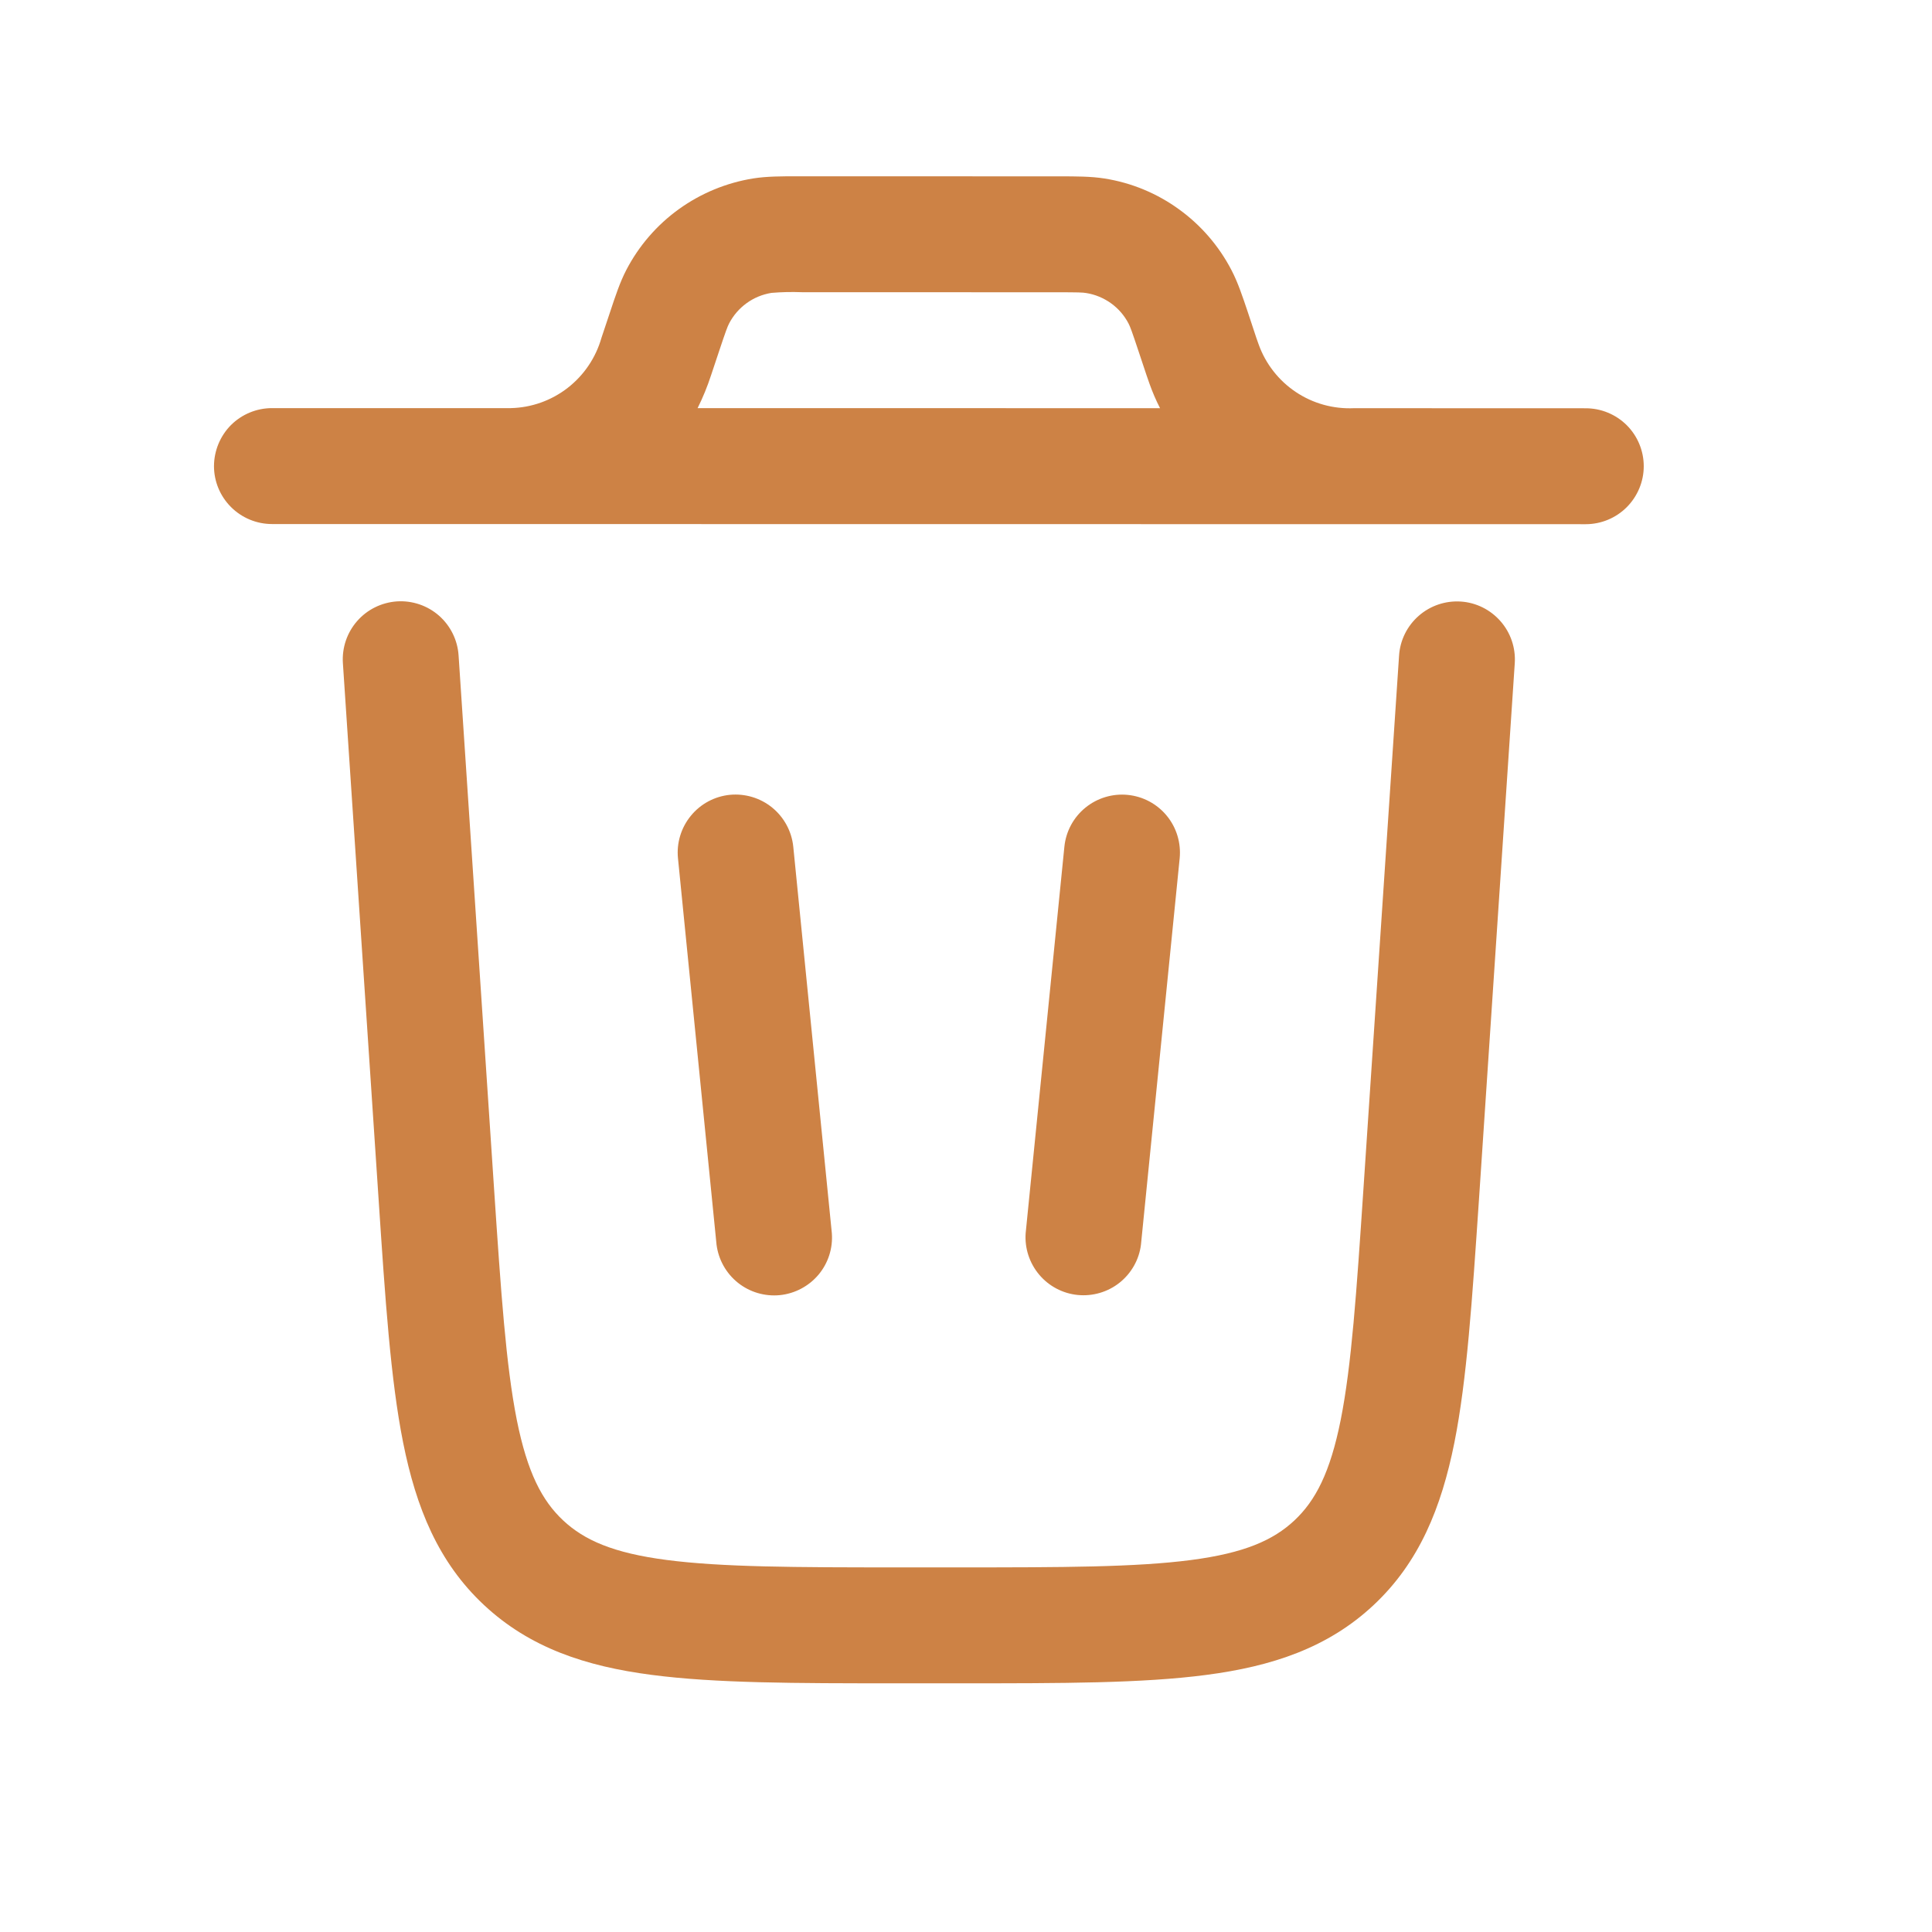 <?xml version="1.0" encoding="UTF-8" standalone="no"?>
<svg
   width="25"
   height="25"
   viewBox="0 0 25 25"
   fill="none"
   version="1.1"
   id="svg3"
   sodipodi:docname="icon_delete.svg"
   inkscape:version="1.3.2 (091e20e, 2023-11-25, custom)"
   xmlns:inkscape="http://www.inkscape.org/namespaces/inkscape"
   xmlns:sodipodi="http://sodipodi.sourceforge.net/DTD/sodipodi-0.dtd"
   xmlns="http://www.w3.org/2000/svg"
   xmlns:svg="http://www.w3.org/2000/svg">
  <defs
     id="defs3" />
  <sodipodi:namedview
     id="namedview3"
     pagecolor="#ffffff"
     bordercolor="#000000"
     borderopacity="0.25"
     inkscape:showpageshadow="2"
     inkscape:pageopacity="0.0"
     inkscape:pagecheckerboard="0"
     inkscape:deskcolor="#d1d1d1"
     inkscape:zoom="42"
     inkscape:cx="12.5"
     inkscape:cy="12.5"
     inkscape:window-width="2400"
     inkscape:window-height="1271"
     inkscape:window-x="-9"
     inkscape:window-y="-9"
     inkscape:window-maximized="1"
     inkscape:current-layer="svg3" />
  <path
     fill-rule="evenodd"
     clip-rule="evenodd"
     d="M10.33 2.281L13.71 2.282C13.927 2.282 14.116 2.282 14.294 2.31C14.641 2.365 14.97 2.501 15.254 2.707C15.539 2.912 15.772 3.182 15.934 3.493C16.018 3.653 16.077 3.832 16.146 4.037L16.257 4.372L16.287 4.457C16.377 4.708 16.546 4.924 16.767 5.072C16.989 5.221 17.253 5.294 17.52 5.282L20.52 5.283C20.718 5.283 20.909 5.362 21.05 5.502C21.191 5.643 21.27 5.834 21.27 6.033C21.27 6.232 21.19 6.422 21.05 6.563C20.909 6.704 20.718 6.783 20.519 6.783L3.519 6.781C3.321 6.781 3.13 6.702 2.989 6.561C2.848 6.42 2.769 6.23 2.769 6.031C2.77 5.832 2.849 5.641 2.989 5.5C3.13 5.36 3.321 5.281 3.52 5.281L6.61 5.281C6.877 5.275 7.135 5.183 7.346 5.019C7.557 4.855 7.71 4.628 7.783 4.371L7.895 4.036C7.963 3.831 8.022 3.652 8.105 3.492C8.267 3.181 8.5 2.911 8.785 2.706C9.07 2.501 9.399 2.365 9.746 2.309C9.924 2.281 10.113 2.281 10.329 2.281M9.027 5.281C9.096 5.143 9.154 5 9.202 4.853L9.302 4.553C9.393 4.28 9.414 4.225 9.435 4.185C9.489 4.081 9.566 3.992 9.661 3.923C9.756 3.854 9.866 3.809 9.982 3.79C10.112 3.779 10.243 3.776 10.374 3.781L13.664 3.782C13.952 3.782 14.012 3.784 14.056 3.792C14.171 3.81 14.281 3.856 14.376 3.924C14.471 3.992 14.549 4.082 14.603 4.186C14.624 4.226 14.645 4.281 14.736 4.555L14.836 4.855L14.875 4.967C14.914 5.076 14.959 5.181 15.011 5.282L9.027 5.281Z"
     fill="#FF0060"
     id="path1"
     style="fill:#cd8245;fill-opacity:1" />
  <path
     d="M5.934 8.481C5.921 8.282 5.829 8.097 5.68 7.966C5.53 7.835 5.334 7.769 5.136 7.782C4.937 7.796 4.752 7.887 4.621 8.037C4.49 8.187 4.424 8.382 4.437 8.581L4.9 15.533C4.985 16.815 5.054 17.851 5.216 18.665C5.385 19.51 5.671 20.216 6.263 20.769C6.855 21.322 7.578 21.562 8.433 21.673C9.255 21.781 10.293 21.782 11.579 21.782L12.458 21.782C13.743 21.782 14.782 21.782 15.604 21.674C16.458 21.563 17.182 21.324 17.774 20.77C18.365 20.217 18.651 19.51 18.82 18.666C18.982 17.853 19.05 16.816 19.137 15.534L19.601 8.582C19.614 8.384 19.548 8.188 19.417 8.039C19.286 7.889 19.101 7.797 18.903 7.784C18.704 7.771 18.509 7.837 18.359 7.968C18.209 8.099 18.117 8.284 18.104 8.482L17.643 15.382C17.553 16.729 17.489 17.667 17.349 18.372C17.212 19.057 17.022 19.419 16.749 19.675C16.475 19.931 16.101 20.097 15.409 20.187C14.696 20.28 13.756 20.282 12.405 20.282L11.631 20.282C10.281 20.282 9.341 20.279 8.627 20.186C7.935 20.096 7.561 19.93 7.287 19.674C7.014 19.418 6.824 19.056 6.687 18.372C6.547 17.666 6.483 16.728 6.393 15.38L5.934 8.481Z"
     fill="#FF0060"
     id="path2"
     style="fill:#cd8245;fill-opacity:1" />
  <path
     d="M9.444 10.285C9.642 10.266 9.839 10.325 9.993 10.451C10.147 10.577 10.245 10.759 10.265 10.957L10.764 15.957C10.779 16.152 10.717 16.345 10.591 16.495C10.465 16.644 10.286 16.739 10.091 16.759C9.897 16.778 9.702 16.721 9.549 16.599C9.396 16.477 9.297 16.3 9.272 16.106L8.773 11.106C8.753 10.909 8.813 10.711 8.939 10.557C9.064 10.403 9.246 10.305 9.444 10.285ZM14.594 10.286C14.792 10.306 14.973 10.403 15.099 10.557C15.225 10.711 15.284 10.908 15.265 11.106L14.764 16.106C14.74 16.3 14.64 16.476 14.487 16.598C14.335 16.719 14.14 16.776 13.946 16.757C13.752 16.738 13.572 16.643 13.447 16.494C13.321 16.344 13.258 16.152 13.272 15.957L13.773 10.957C13.793 10.759 13.89 10.578 14.044 10.452C14.198 10.326 14.396 10.266 14.594 10.286Z"
     fill="#FF0060"
     id="path3"
     style="fill:#cd8245;fill-opacity:1" />
</svg>
